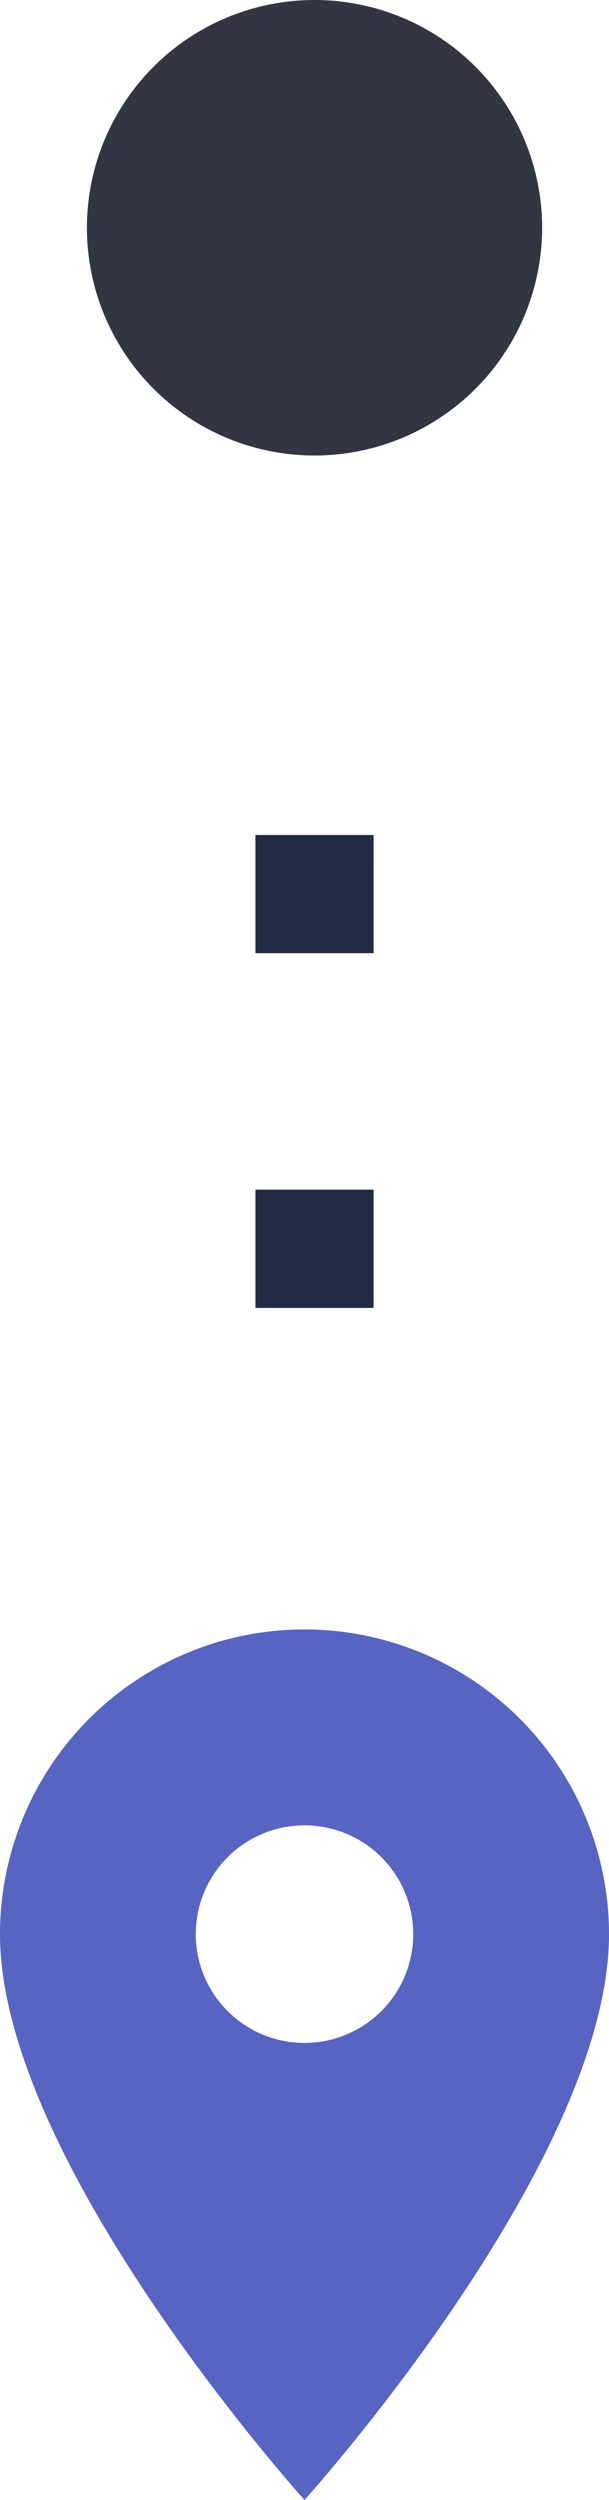 <svg xmlns="http://www.w3.org/2000/svg" width="14.288" height="58.615" viewBox="0 0 14.288 58.615">
  <g id="Group_219" data-name="Group 219" transform="translate(-2903.842 -1070.112)">
    <path id="Rectangle_Copy" data-name="Rectangle Copy" d="M2911.221,1070.112h0a5.34,5.34,0,0,1,5.34,5.34h0a5.34,5.34,0,0,1-5.34,5.34h0a5.34,5.34,0,0,1-5.34-5.34h0A5.34,5.34,0,0,1,2911.221,1070.112Z" fill="#323643"/>
    <path id="Rectangle_Copy_7" data-name="Rectangle Copy 7" d="M2909.835,1100.778v-2.773h2.772v2.773Zm0-8.317v-2.772h2.772v2.772Z" fill="#222b45"/>
    <g id="Set_location_on_map-2" data-name="Set location on map-2">
      <g id="ic_location_on_24px" data-name="ic location on 24px">
        <path id="ic_location_on_24px-2" data-name="ic location on 24px-2" d="M2910.986,1108.316a7.144,7.144,0,0,0-7.144,7.144c0,5.358,7.144,13.267,7.144,13.267s7.144-7.909,7.144-13.267A7.145,7.145,0,0,0,2910.986,1108.316Zm0,9.695a2.551,2.551,0,1,1,2.551-2.551A2.552,2.552,0,0,1,2910.986,1118.011Z" fill="#5764c1"/>
      </g>
    </g>
  </g>
</svg>
